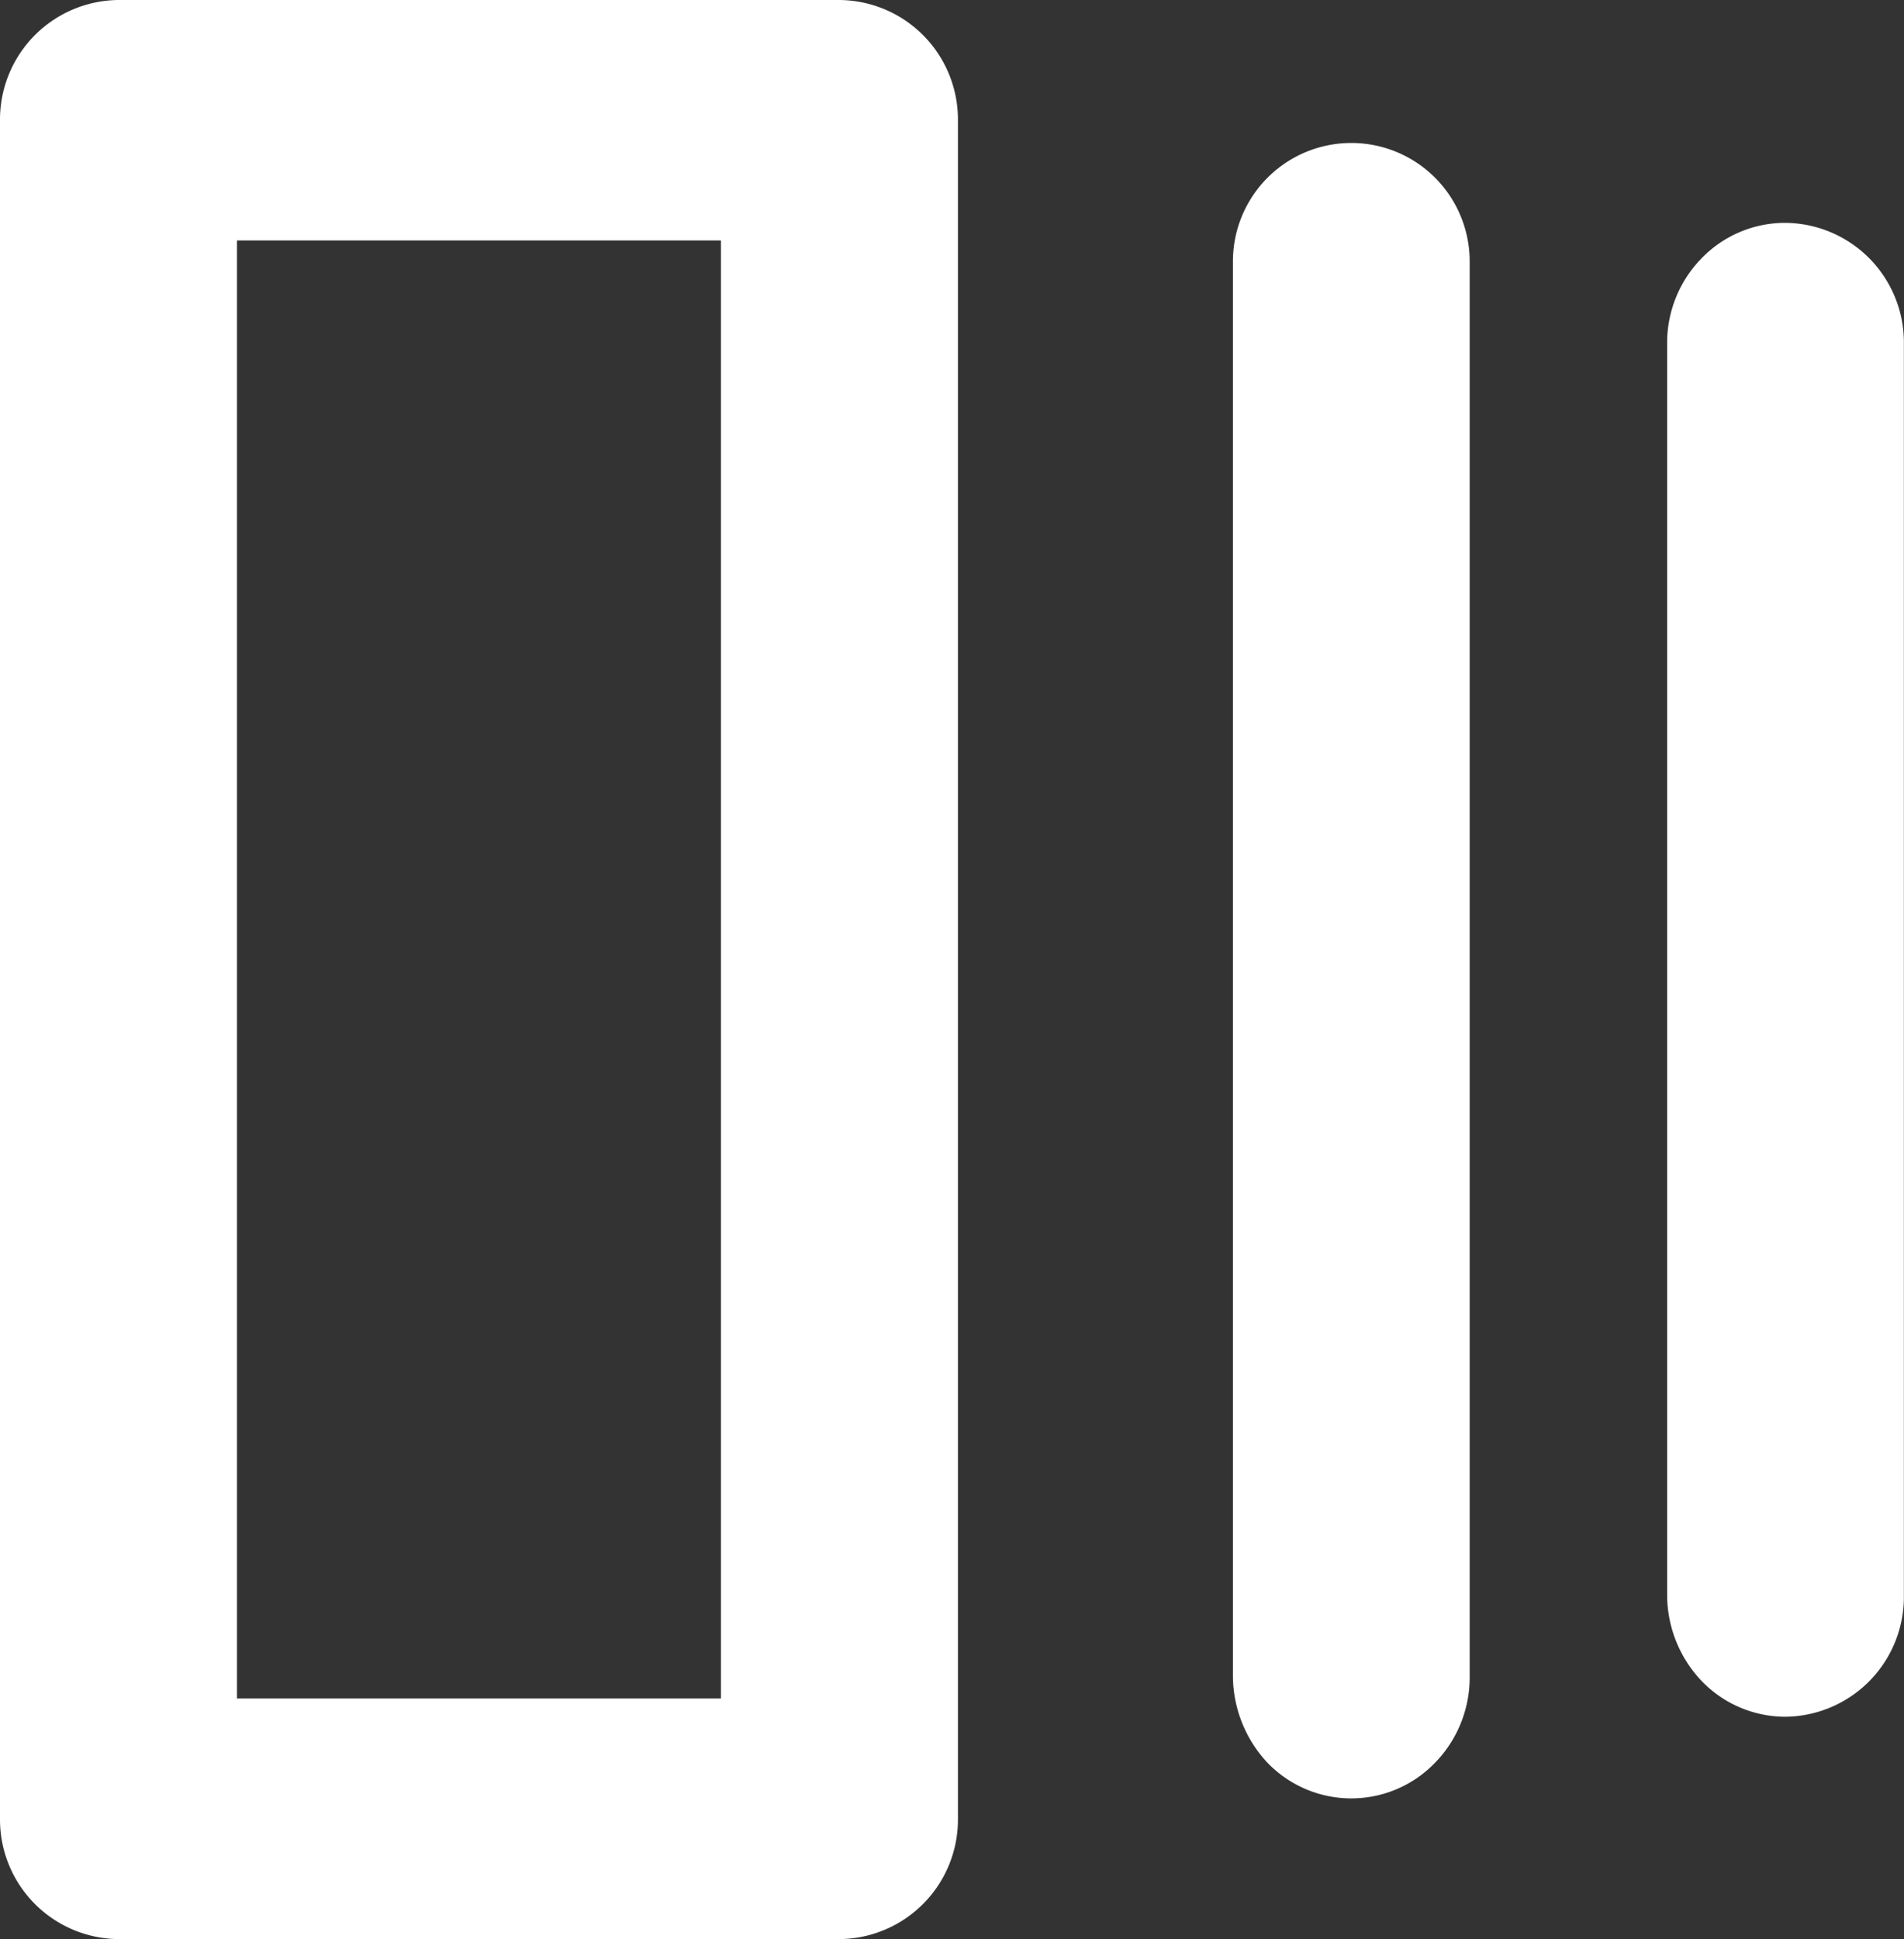 <svg xmlns="http://www.w3.org/2000/svg" width="14.734" height="15" viewBox="0 0 14.734 15">
  <rect x="0" y="0" width="14.734" height="15" fill="#333333" stroke="none"/>
  <g id="ic_sort_vertical" transform="translate(-344.352 -35.378)">
    <g id="Group_439" data-name="Group 439" transform="translate(-1690.653 2457.955) rotate(-90)">
      <path id="Path_365" data-name="Path 365" d="M2421.711,2060.775h-9.681a.969.969,0,0,0-.666.26.9.9,0,0,0-.284.658.927.927,0,0,0,.943.914h9.7a.925.925,0,0,0,.913-.934.9.9,0,0,0-.283-.64A.934.934,0,0,0,2421.711,2060.775Z" transform="translate(-1.783 -12.869)" fill="#fff"/>
      <path id="Path_366" data-name="Path 366" d="M2421.69,2054.063h-10.958a.99.99,0,0,0-.652.259.9.9,0,0,0-.02,1.294.945.945,0,0,0,.677.279h10.944a.916.916,0,1,0,.008-1.832Z" transform="translate(-1.13 -9.517)" fill="#fff"/>
      <path id="Path_367" data-name="Path 367" d="M2421.647,2035.005h-13.14a.925.925,0,0,0-.93.917v5.579a.925.925,0,0,0,.93.917h13.14a.925.925,0,0,0,.93-.917v-5.579A.925.925,0,0,0,2421.647,2035.005Zm-.93,1.834v3.745h-11.279v-3.745Z" transform="translate(0 0)" fill="#fff"/>
    </g>
  </g>
</svg>
